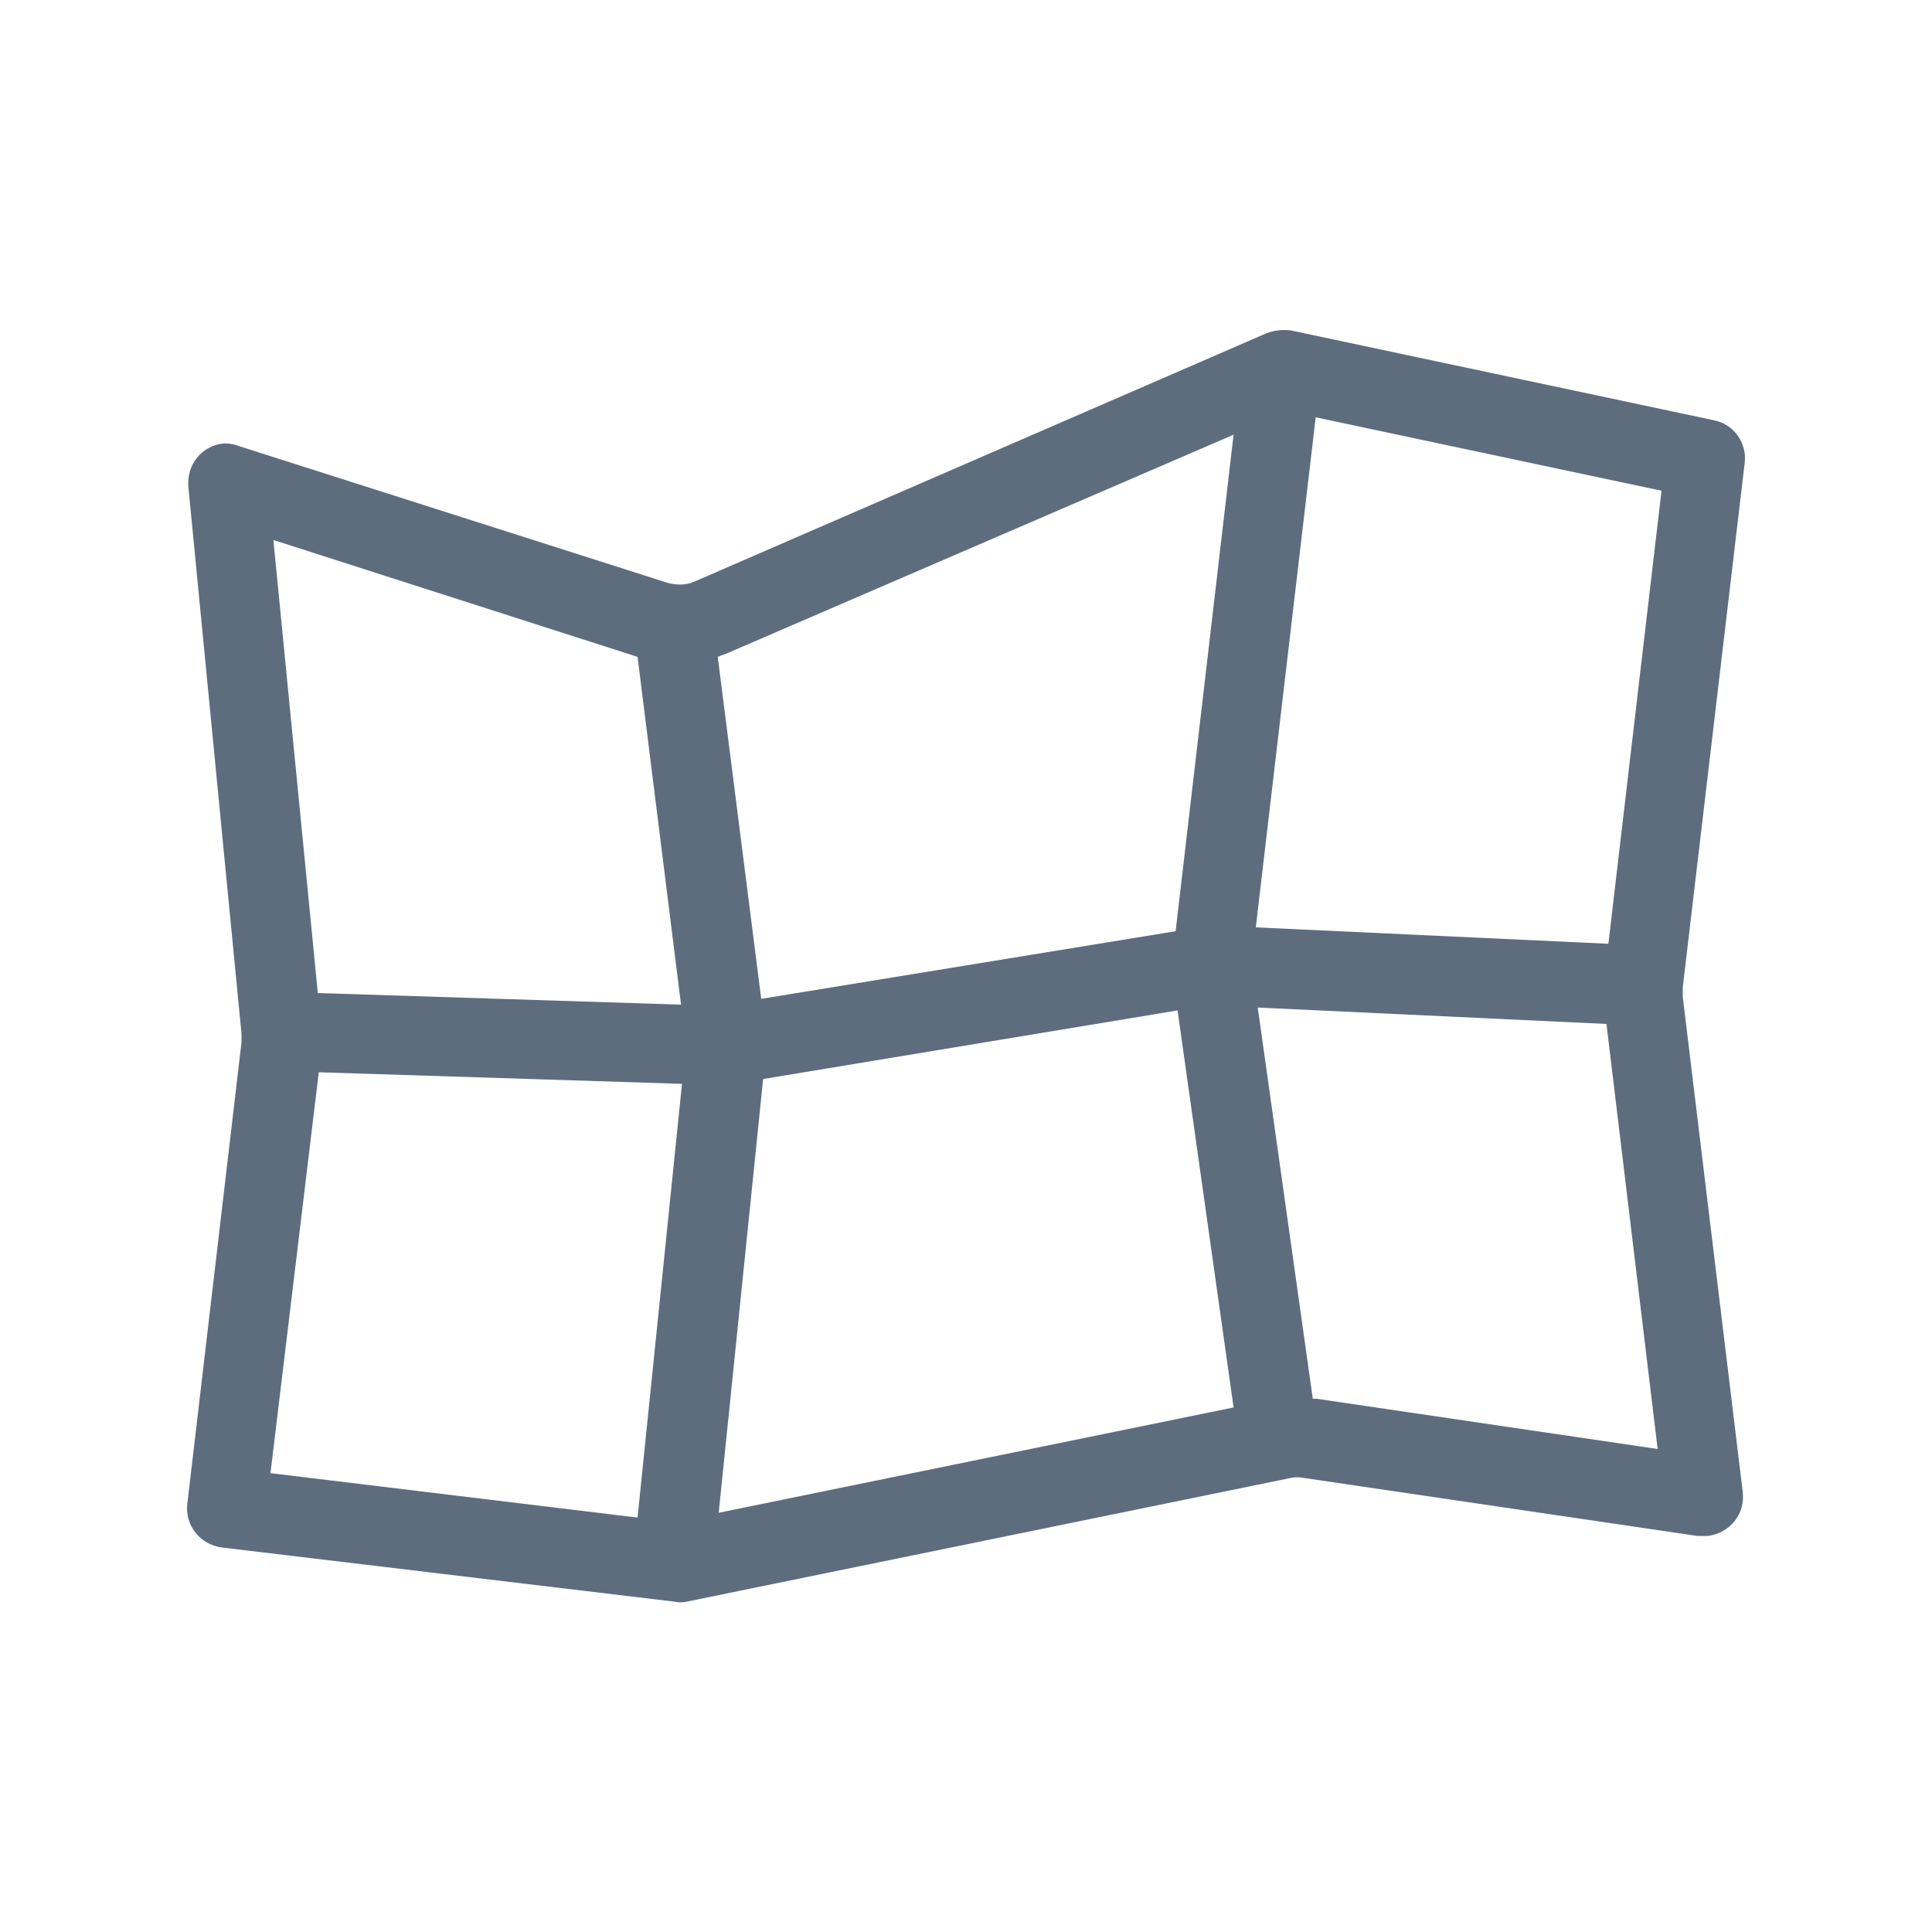 <?xml version="1.0" encoding="utf-8"?>
<!-- Generator: Adobe Illustrator 26.0.0, SVG Export Plug-In . SVG Version: 6.00 Build 0)  -->
<svg version="1.1" id="图层_1" xmlns="http://www.w3.org/2000/svg" xmlns:xlink="http://www.w3.org/1999/xlink" x="0px" y="0px"
	 viewBox="0 0 200 200" style="enable-background:new 0 0 200 200;" xml:space="preserve">
<style type="text/css">
	.st0{fill:#5D6D7E;}
</style>
<path class="st0" d="M78.8,103.4l42.9-7l6-51.4L75.1,67.7c-0.3,0.1-0.6,0.2-0.8,0.3L78.8,103.4L78.8,103.4z M79,111.7l-4.6,44.9
	l53.3-10.9l-5.8-41.1L79,111.7z M166.5,97.7l5.5-46.9l-35.8-7.6L130,96L166.5,97.7L166.5,97.7z M166.3,106l-36.1-1.7l5.7,40.5
	c0.1,0,0.3,0,0.4,0l35.3,5.2L166.3,106L166.3,106z M32.9,102.8l37.6,1.2L66,68L28.3,55.9L32.9,102.8z M33,111L28,152.5l38,4.6
	l4.6-44.9L33,111L33,111z M24.8,46.2L69,60.3c1,0.3,2,0.3,2.9-0.1l59.2-25.7c0.8-0.3,1.6-0.4,2.5-0.3l43.8,9.3
	c2.1,0.4,3.5,2.4,3.2,4.5l-6.4,54.2c0,0.3,0,0.7,0,1l6.2,51.2c0.3,2.3-1.3,4.3-3.6,4.6c-0.4,0-0.7,0-1.1,0l-40.7-6
	c-0.5-0.1-1-0.1-1.4,0l-62.5,12.8c-0.4,0.1-0.9,0.1-1.3,0L23,160.2c-2.3-0.3-3.9-2.3-3.6-4.6l5.6-47.7c0-0.3,0-0.6,0-0.9l-5.5-56.6
	c-0.2-2.3,1.4-4.3,3.7-4.5C23.8,45.9,24.3,46,24.8,46.2L24.8,46.2z"/>
</svg>
